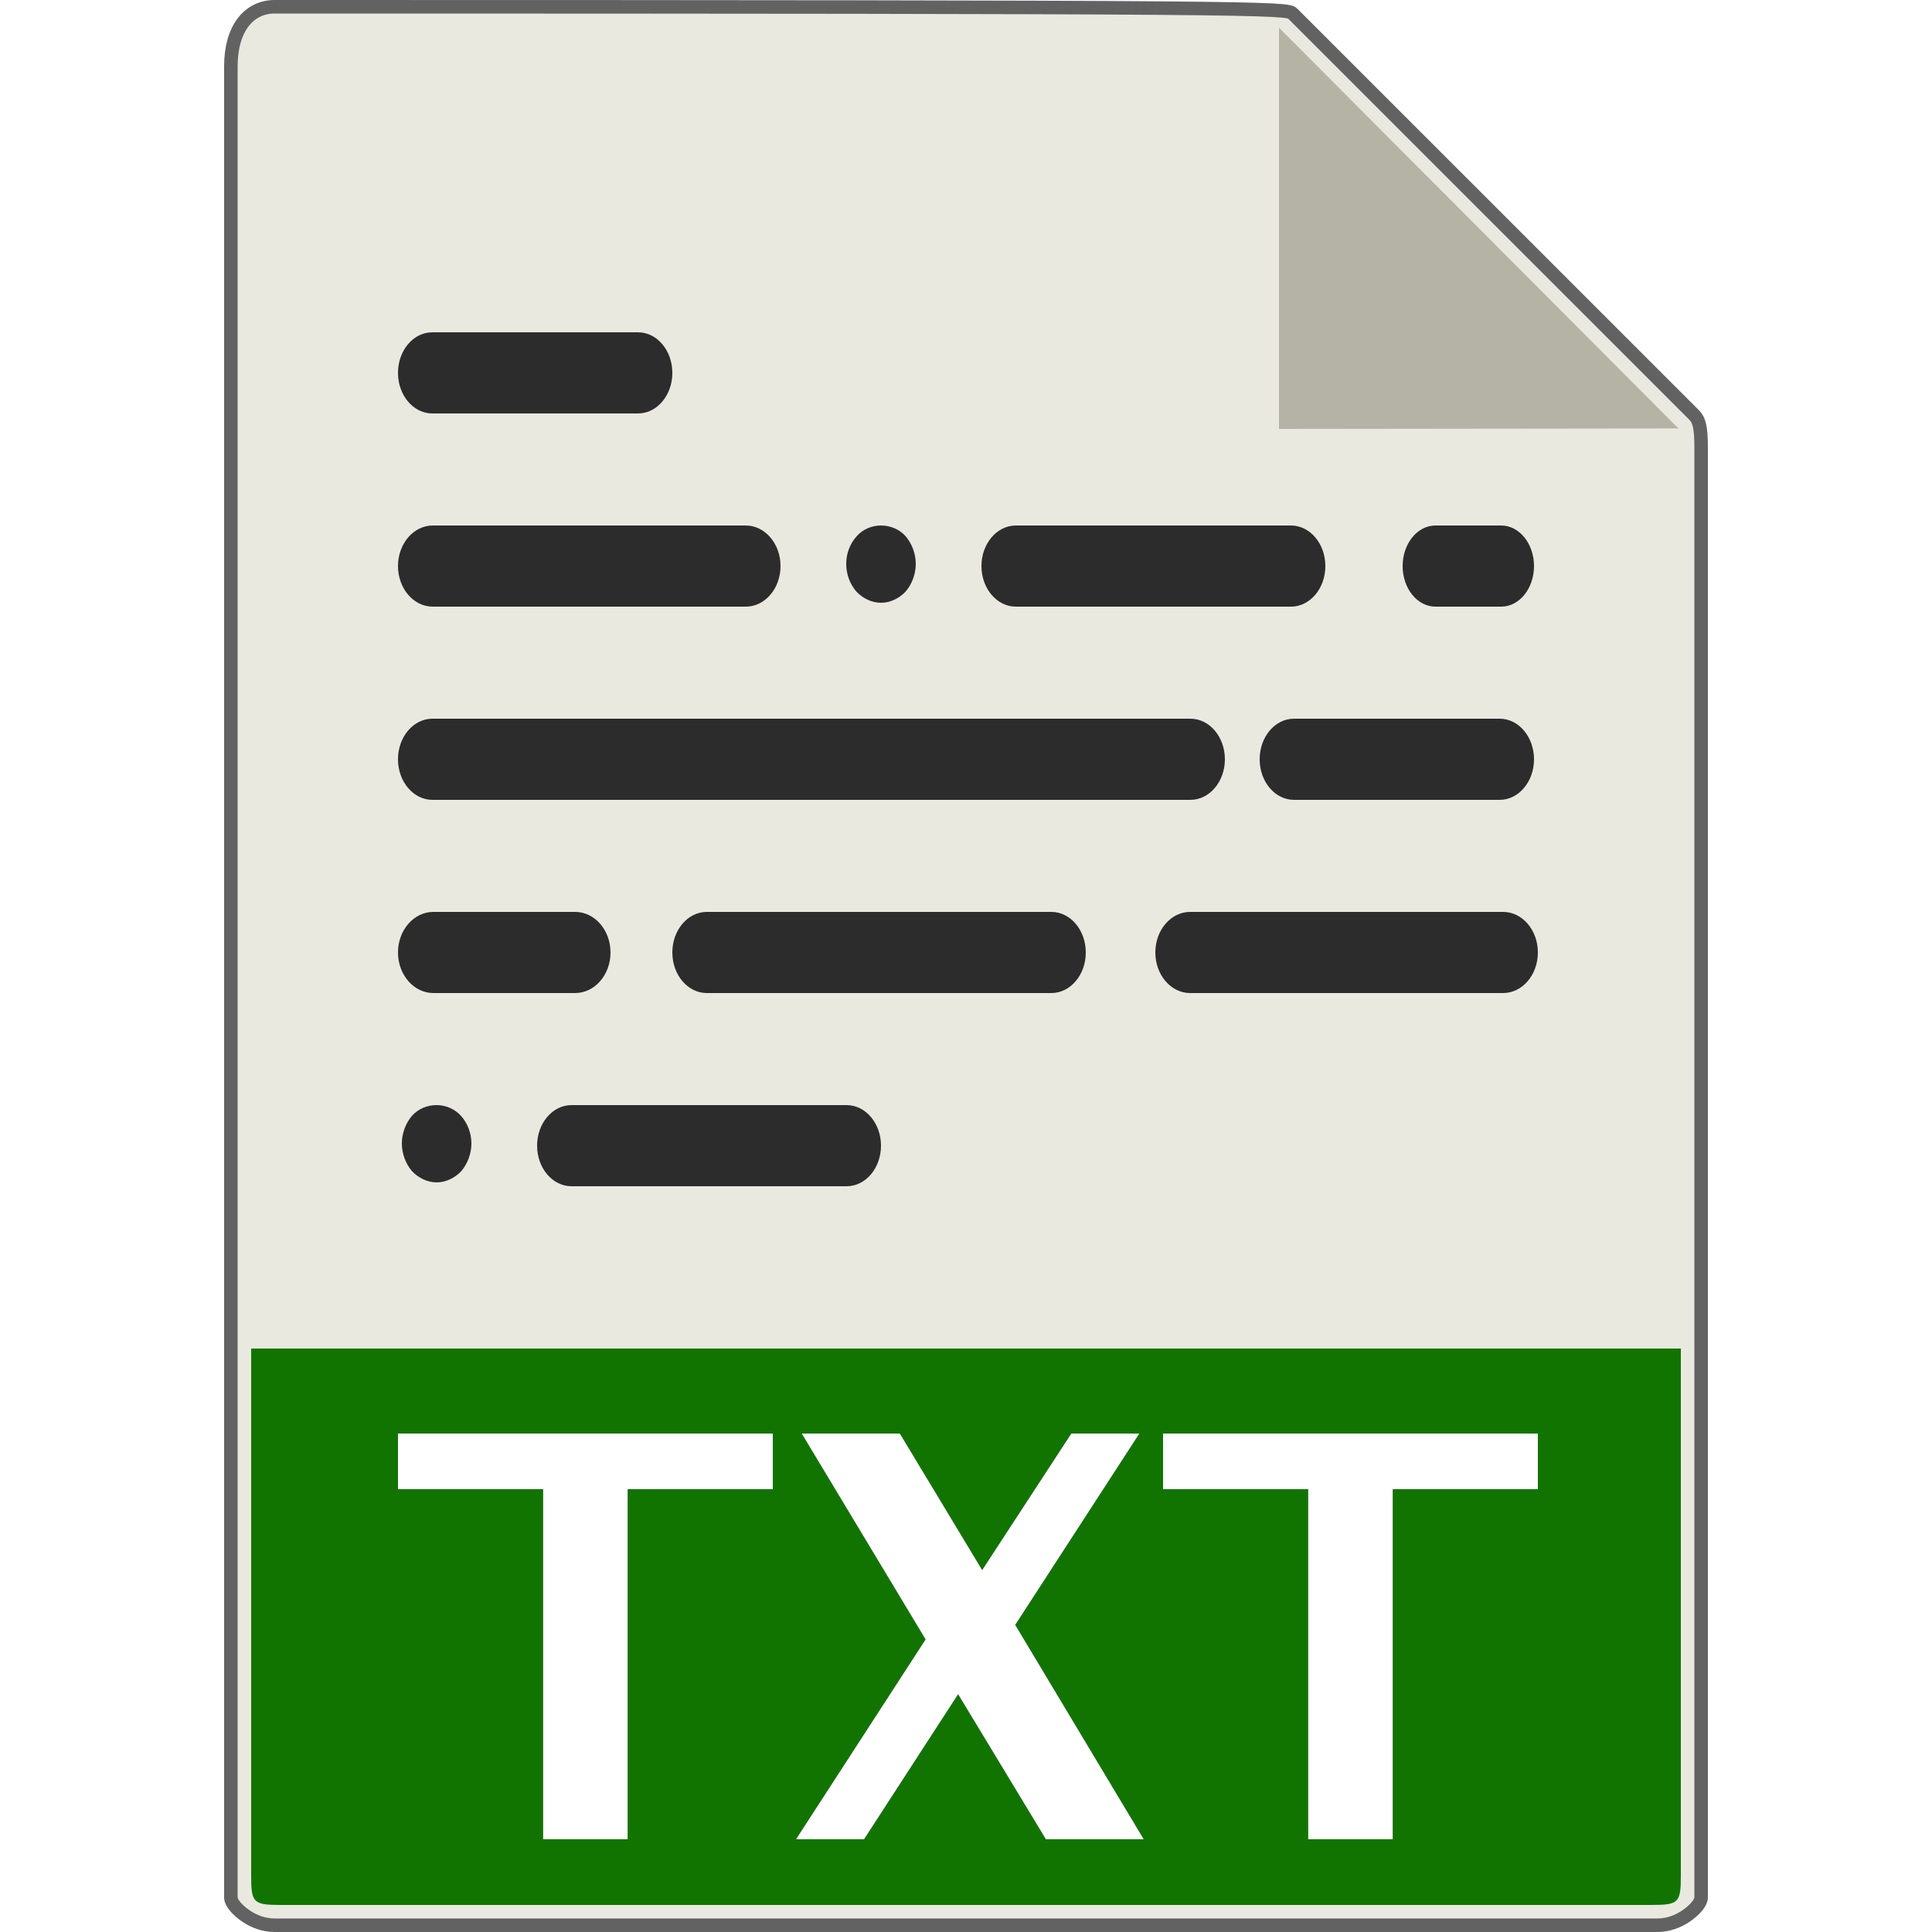 <?xml version="1.0" encoding="UTF-8"?>
<svg xmlns="http://www.w3.org/2000/svg" xmlns:xlink="http://www.w3.org/1999/xlink" viewBox="0 0 100 100" version="1.1">
    <!-- Generator: sketchtool 63.1 (101010) - https://sketch.com -->
    <title>file/txt</title>
    <desc>Created with sketchtool.</desc>
    <defs>
        <path d="M32.489,95.2 L32.489,77.08 L40,77.08 L40,74.2 L20.6,74.2 L20.6,77.08 L28.111,77.08 L28.111,95.2 L32.489,95.2 Z M44.724,95.2 L49.592,87.694 L54.134,95.2 L59.2,95.2 L52.549,84.104 L58.974,74.2 L55.45,74.2 L50.837,81.266 L46.577,74.2 L41.497,74.2 L47.908,84.856 L41.2,95.2 L44.724,95.2 Z M72.089,95.2 L72.089,77.08 L79.6,77.08 L79.6,74.2 L60.2,74.2 L60.2,77.08 L67.711,77.08 L67.711,95.2 L72.089,95.2 Z" id="path-1"/>
        <filter x="-5.1%" y="-14.3%" width="110.2%" height="128.6%" filterUnits="objectBoundingBox" id="filter-2">
            <feMorphology radius="0.5" operator="dilate" in="SourceAlpha" result="shadowSpreadOuter1"/>
            <feOffset dx="0" dy="0" in="shadowSpreadOuter1" result="shadowOffsetOuter1"/>
            <feGaussianBlur stdDeviation="0.5" in="shadowOffsetOuter1" result="shadowBlurOuter1"/>
            <feColorMatrix values="0 0 0 0 0   0 0 0 0 0   0 0 0 0 0  0 0 0 0.5 0" type="matrix" in="shadowBlurOuter1"/>
        </filter>
    </defs>
    <g id="Icons" stroke="none" stroke-width="1" fill="none" fill-rule="evenodd">
        <g id="file/txt">
            <g id="file/TXT">
                <g id="file/Generic" transform="translate(11.6, 0)" fill-rule="nonzero">
                    <path d="M2.613,0.35 C1.97,0.35 1.39,0.622 0.982,1.158 C0.583,1.684 0.35,2.45 0.35,3.439 L0.35,98.214 C0.35,98.489 0.691,98.871 1.127,99.169 C1.528,99.444 2.046,99.65 2.613,99.65 L74.187,99.65 C74.754,99.65 75.272,99.444 75.673,99.169 C76.109,98.871 76.45,98.489 76.45,98.214 L76.45,23.175 C76.45,22.113 76.348,21.741 76.093,21.484 L55.311,0.706 C55.019,0.416 54.523,0.35 2.613,0.35 Z" id="Path" stroke="#626262" stroke-width="0.7" fill="#E9E9E0"/>
                    <polygon id="Path" fill="#B5B3A6" points="54.6 1.433 54.6 22.2 75.276 22.176"/>
                </g>
                <path d="M85.482,98.6 L14.518,98.6 C13.127,98.6 13,98.49 13,97.122 L13,69.8 L87,69.8 L87,97.122 C87,98.49 86.873,98.6 85.482,98.6 Z" id="Path" fill="#127400" fill-rule="nonzero"/>
                <g id="TXT" fill-rule="nonzero">
                    <use fill="black" fill-opacity="1" filter="url(#filter-2)" xlink:href="#path-1"/>
                    <use fill="#FFFFFF" xlink:href="#path-1"/>
                </g>
                <g id="Group" stroke-width="1" fill-rule="evenodd" transform="translate(20.6, 17.2)" fill="#2C2C2C">
                    <path d="M12.425,4.2 L1.775,4.2 C0.793,4.2 0,3.259 0,2.1 C0,0.941 0.793,0 1.775,0 L12.425,0 C13.407,0 14.2,0.941 14.2,2.1 C14.2,3.259 13.407,4.2 12.425,4.2 Z" id="Path" fill-rule="nonzero"/>
                    <path d="M18,14.2 L1.8,14.2 C0.805,14.2 0,13.259 0,12.1 C0,10.941 0.805,10 1.8,10 L18,10 C18.995,10 19.8,10.941 19.8,12.1 C19.8,13.259 18.995,14.2 18,14.2 Z" id="Path" fill-rule="nonzero"/>
                    <path d="M25,14 C24.532,14 24.062,13.779 23.722,13.416 C23.396,13.034 23.2,12.531 23.2,11.987 C23.2,11.444 23.396,10.941 23.74,10.558 C24.388,9.814 25.612,9.814 26.278,10.558 C26.602,10.941 26.8,11.464 26.8,11.987 C26.8,12.511 26.602,13.034 26.278,13.416 C25.936,13.779 25.468,14 25,14 Z" id="Path" fill-rule="nonzero"/>
                    <path d="M46.22,14.2 L31.98,14.2 C30.996,14.2 30.2,13.259 30.2,12.1 C30.2,10.941 30.996,10 31.98,10 L46.22,10 C47.204,10 48,10.941 48,12.1 C48,13.259 47.204,14.2 46.22,14.2 Z" id="Path" fill-rule="nonzero"/>
                    <path d="M2,44 C1.532,44 1.062,43.778 0.722,43.416 C0.396,43.033 0.2,42.51 0.2,41.986 C0.2,41.463 0.396,40.939 0.722,40.556 C1.388,39.811 2.612,39.811 3.278,40.576 C3.602,40.939 3.8,41.463 3.8,41.986 C3.8,42.51 3.602,43.033 3.278,43.416 C2.936,43.778 2.468,44 2,44 Z" id="Path" fill-rule="nonzero"/>
                    <path d="M23.22,44.2 L8.98,44.2 C7.996,44.2 7.2,43.259 7.2,42.1 C7.2,40.941 7.996,40 8.98,40 L23.22,40 C24.204,40 25,40.941 25,42.1 C25,43.259 24.204,44.2 23.22,44.2 Z" id="Path" fill-rule="nonzero"/>
                    <path d="M57.1,14.2 L53.7,14.2 C52.76,14.2 52,13.259 52,12.1 C52,10.941 52.76,10 53.7,10 L57.1,10 C58.04,10 58.8,10.941 58.8,12.1 C58.8,13.259 58.04,14.2 57.1,14.2 Z" id="Path" fill-rule="nonzero"/>
                    <path d="M41.017,24.2 L1.783,24.2 C0.797,24.2 0,23.259 0,22.1 C0,20.941 0.797,20 1.783,20 L41.017,20 C42.003,20 42.8,20.941 42.8,22.1 C42.8,23.259 42.003,24.2 41.017,24.2 Z" id="Path" fill-rule="nonzero"/>
                    <path d="M57.025,24.2 L46.375,24.2 C45.393,24.2 44.6,23.259 44.6,22.1 C44.6,20.941 45.393,20 46.375,20 L57.025,20 C58.007,20 58.8,20.941 58.8,22.1 C58.8,23.259 58.007,24.2 57.025,24.2 Z" id="Path" fill-rule="nonzero"/>
                    <path d="M9.167,34.2 L1.833,34.2 C0.82,34.2 0,33.259 0,32.1 C0,30.941 0.82,30 1.833,30 L9.167,30 C10.181,30 11,30.941 11,32.1 C11,33.259 10.181,34.2 9.167,34.2 Z" id="Path" fill-rule="nonzero"/>
                    <path d="M33.817,34.2 L15.983,34.2 C14.997,34.2 14.2,33.259 14.2,32.1 C14.2,30.941 14.997,30 15.983,30 L33.817,30 C34.803,30 35.6,30.941 35.6,32.1 C35.6,33.259 34.803,34.2 33.817,34.2 Z" id="Path" fill-rule="nonzero"/>
                    <path d="M57.2,34.2 L41,34.2 C40.005,34.2 39.2,33.259 39.2,32.1 C39.2,30.941 40.005,30 41,30 L57.2,30 C58.195,30 59,30.941 59,32.1 C59,33.259 58.195,34.2 57.2,34.2 Z" id="Path" fill-rule="nonzero"/>
                </g>
            </g>
        </g>
    </g>
</svg>
